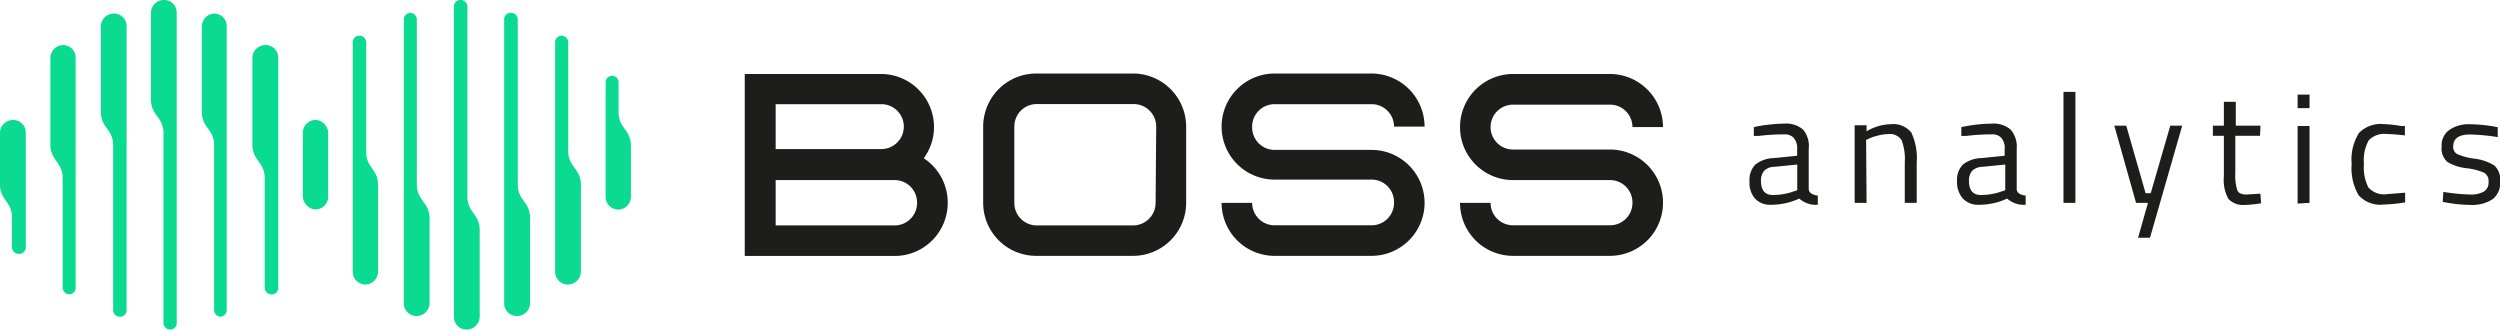 <svg xmlns="http://www.w3.org/2000/svg" viewBox="0 0 209.5 27.62"><defs><style>.cls-1{fill:#1d1d1b;}.cls-2{fill:#0bdb90;}</style></defs><g id="Camada_2" data-name="Camada 2"><g id="Camada_1-2" data-name="Camada 1"><path class="cls-1" d="M77.41,13.26a4.39,4.39,0,0,0,.86-2.61v0a4.45,4.45,0,0,0-4.44-4.45H62.41V21.45H75A4.45,4.45,0,0,0,79.42,17v0A4.44,4.44,0,0,0,77.41,13.26ZM65,8.73h8.86a1.88,1.88,0,0,1,1.88,1.88v0a1.88,1.88,0,0,1-1.88,1.88H65ZM76.85,17A1.88,1.88,0,0,1,75,18.89H65v-3.8H75A1.88,1.88,0,0,1,76.85,17Z"/><path class="cls-1" d="M95,6.16H86.83a4.45,4.45,0,0,0-4.44,4.45V17a4.44,4.44,0,0,0,4.44,4.44H95A4.45,4.45,0,0,0,99.4,17v-6.4A4.46,4.46,0,0,0,95,6.16ZM96.84,17A1.89,1.89,0,0,1,95,18.89H86.83A1.88,1.88,0,0,1,85,17v-6.4a1.88,1.88,0,0,1,1.88-1.88H95a1.89,1.89,0,0,1,1.89,1.88Z"/><path class="cls-1" d="M106.81,8.73h8.13a1.88,1.88,0,0,1,1.88,1.88h2.56a4.46,4.46,0,0,0-4.44-4.45h-8.13a4.45,4.45,0,0,0-4.44,4.45v0a4.44,4.44,0,0,0,4.44,4.44h8.13A1.88,1.88,0,0,1,116.82,17v0a1.88,1.88,0,0,1-1.88,1.88h-8.13A1.88,1.88,0,0,1,104.93,17h-2.56a4.44,4.44,0,0,0,4.44,4.44h8.13A4.45,4.45,0,0,0,119.38,17v0a4.45,4.45,0,0,0-4.44-4.44h-8.13a1.88,1.88,0,0,1-1.88-1.88v0A1.88,1.88,0,0,1,106.81,8.73Z"/><path class="cls-1" d="M134.92,12.53h-8.13a1.88,1.88,0,0,1-1.88-1.88v0a1.88,1.88,0,0,1,1.88-1.88h8.13a1.88,1.88,0,0,1,1.88,1.88h2.56a4.46,4.46,0,0,0-4.44-4.45h-8.13a4.45,4.45,0,0,0-4.44,4.45v0a4.44,4.44,0,0,0,4.44,4.44h8.13A1.88,1.88,0,0,1,136.8,17v0a1.88,1.88,0,0,1-1.88,1.88h-8.13A1.88,1.88,0,0,1,124.91,17h-2.56a4.44,4.44,0,0,0,4.44,4.44h8.13A4.45,4.45,0,0,0,139.36,17v0A4.45,4.45,0,0,0,134.92,12.53Z"/><path class="cls-1" d="M151.57,12.49v3.33c0,.32.28.51.76.57l0,.77a2.09,2.09,0,0,1-1.55-.52,5.67,5.67,0,0,1-2.34.52,1.74,1.74,0,0,1-1.36-.51,2,2,0,0,1-.47-1.45,1.84,1.84,0,0,1,.48-1.4,2.54,2.54,0,0,1,1.51-.55l2-.2v-.56a1.29,1.29,0,0,0-.29-.94,1,1,0,0,0-.78-.29,18.11,18.11,0,0,0-2.16.13l-.4,0,0-.74a13.26,13.26,0,0,1,2.54-.29,2.16,2.16,0,0,1,1.6.51A2.16,2.16,0,0,1,151.57,12.49Zm-4,2.66c0,.79.33,1.19,1,1.19a5.22,5.22,0,0,0,1.74-.3l.3-.1V13.79l-1.93.19a1.21,1.21,0,0,0-.84.33A1.24,1.24,0,0,0,147.57,15.15Z"/><path class="cls-1" d="M156.42,17h-1v-6.5h1V11a4.15,4.15,0,0,1,2-.59,1.94,1.94,0,0,1,1.75.7,5,5,0,0,1,.45,2.5V17h-1v-3.4a4.37,4.37,0,0,0-.27-1.86,1.16,1.16,0,0,0-1.13-.5,3.13,3.13,0,0,0-.88.13,3.83,3.83,0,0,0-.71.24l-.25.11Z"/><path class="cls-1" d="M169,12.49v3.33q0,.48.75.57l0,.77a2.11,2.11,0,0,1-1.55-.52,5.62,5.62,0,0,1-2.33.52,1.77,1.77,0,0,1-1.37-.51A2.06,2.06,0,0,1,164,15.2a1.84,1.84,0,0,1,.48-1.4,2.57,2.57,0,0,1,1.51-.55l2-.2v-.56a1.29,1.29,0,0,0-.28-.94,1,1,0,0,0-.78-.29,17.86,17.86,0,0,0-2.16.13l-.41,0,0-.74a13.08,13.08,0,0,1,2.53-.29,2.19,2.19,0,0,1,1.61.51A2.2,2.2,0,0,1,169,12.49Zm-4,2.66c0,.79.33,1.19,1,1.19a5.22,5.22,0,0,0,1.74-.3l.3-.1V13.79l-1.92.19a1.26,1.26,0,0,0-.85.33A1.24,1.24,0,0,0,165,15.15Z"/><path class="cls-1" d="M172.92,17V7.7h1V17Z"/><path class="cls-1" d="M177.18,10.53h1l1.62,5.66h.43l1.64-5.66h1l-2.7,9.39h-1L180,17h-1Z"/><path class="cls-1" d="M189.39,11.38h-2.07v3.1a4.07,4.07,0,0,0,.17,1.47c.1.24.36.35.77.35l1.16-.07.06.8a8.18,8.18,0,0,1-1.33.14,1.7,1.7,0,0,1-1.4-.49,3.22,3.22,0,0,1-.39-1.88V11.38h-.92v-.85h.92v-2h1v2h2.07Z"/><path class="cls-1" d="M192.54,9.06V7.93h1V9.06Zm0,8v-6.5h1V17Z"/><path class="cls-1" d="M199.76,10.4a10.47,10.47,0,0,1,1.46.16l.31,0,0,.79a14.74,14.74,0,0,0-1.53-.12,1.78,1.78,0,0,0-1.5.53,3.37,3.37,0,0,0-.4,1.95,3.76,3.76,0,0,0,.37,2,1.75,1.75,0,0,0,1.54.56l1.54-.12,0,.81a13.32,13.32,0,0,1-1.8.18,2.45,2.45,0,0,1-2.1-.78,4.51,4.51,0,0,1-.58-2.63,4.16,4.16,0,0,1,.62-2.6A2.57,2.57,0,0,1,199.76,10.4Z"/><path class="cls-1" d="M207,11.27c-.94,0-1.42.33-1.42,1a.67.67,0,0,0,.33.64,5.22,5.22,0,0,0,1.48.39,4.08,4.08,0,0,1,1.64.57,1.62,1.62,0,0,1,.48,1.36,1.69,1.69,0,0,1-.64,1.47,3.13,3.13,0,0,1-1.88.47,11.9,11.9,0,0,1-1.9-.18l-.39-.07.05-.84a16.21,16.21,0,0,0,2.24.22,2.26,2.26,0,0,0,1.15-.24.88.88,0,0,0,.4-.81.82.82,0,0,0-.34-.76,5.09,5.09,0,0,0-1.48-.39,4,4,0,0,1-1.63-.53,1.51,1.51,0,0,1-.48-1.3,1.56,1.56,0,0,1,.67-1.4,2.86,2.86,0,0,1,1.67-.46,13.85,13.85,0,0,1,2,.18l.36.07,0,.83A16.86,16.86,0,0,0,207,11.27Z"/><rect class="cls-2" x="25.38" y="10.05" width="2.12" height="7.5" rx="1.06"/><path class="cls-2" d="M14.19,27.61A.57.57,0,0,1,13.7,27V11.1A2.05,2.05,0,0,0,13.36,10L13,9.5a2,2,0,0,1-.35-1.13V1.1a1.09,1.09,0,0,1,1-1.1,1.06,1.06,0,0,1,1.16,1.06v26A.54.54,0,0,1,14.19,27.61Z"/><path class="cls-2" d="M18.43,26.54a.57.57,0,0,1-.49-.58V12.12A2,2,0,0,0,17.59,11l-.33-.47a2,2,0,0,1-.35-1.13V2.23a1.09,1.09,0,0,1,1-1.09A1.05,1.05,0,0,1,19,2.19V26A.55.55,0,0,1,18.43,26.54Z"/><path class="cls-2" d="M22.67,24.66a.56.56,0,0,1-.49-.57V14.88a2,2,0,0,0-.35-1.12l-.33-.48a2,2,0,0,1-.35-1.12V4.88a1.09,1.09,0,0,1,1-1.1,1.06,1.06,0,0,1,1.17,1.05V24.12A.54.54,0,0,1,22.67,24.66Z"/><path class="cls-2" d="M10,26.54A.57.57,0,0,1,9.48,26V12.12A2,2,0,0,0,9.13,11l-.33-.47a2,2,0,0,1-.35-1.13V2.23a1.09,1.09,0,0,1,1-1.09,1.05,1.05,0,0,1,1.16,1.05V26A.55.55,0,0,1,10,26.54Z"/><path class="cls-2" d="M5.74,24.66a.57.57,0,0,1-.49-.57V14.88a2,2,0,0,0-.35-1.12l-.33-.48a2,2,0,0,1-.35-1.12V4.88a1.1,1.1,0,0,1,1-1.1A1.05,1.05,0,0,1,6.34,4.83V24.12A.54.54,0,0,1,5.74,24.66Z"/><path class="cls-2" d="M1.52,21.27A.57.57,0,0,1,1,20.69V18.17a2,2,0,0,0-.35-1.12l-.33-.48A2,2,0,0,1,0,15.45V11.16a1.08,1.08,0,0,1,1-1.1,1.05,1.05,0,0,1,1.16,1v9.61A.55.55,0,0,1,1.52,21.27Z"/><path class="cls-2" d="M38.68,0a.57.57,0,0,1,.49.58V16.52a2,2,0,0,0,.35,1.12l.33.48a2,2,0,0,1,.35,1.12v7.27a1.1,1.1,0,0,1-1,1.1,1.05,1.05,0,0,1-1.16-1.05V.55A.55.55,0,0,1,38.68,0Z"/><path class="cls-2" d="M34.44,1.08a.56.56,0,0,1,.49.57V15.5a2,2,0,0,0,.35,1.12l.33.48A2,2,0,0,1,36,18.22v7.16a1.1,1.1,0,0,1-1,1.1,1.06,1.06,0,0,1-1.16-1.05V1.62A.55.55,0,0,1,34.44,1.08Z"/><path class="cls-2" d="M30.21,3a.57.57,0,0,1,.48.58v9.2A2,2,0,0,0,31,13.85l.33.48a2,2,0,0,1,.35,1.13v7.28a1.09,1.09,0,0,1-.95,1.1,1.07,1.07,0,0,1-1.17-1.06V3.49A.55.55,0,0,1,30.21,3Z"/><path class="cls-2" d="M42.9,1.08a.56.56,0,0,1,.49.57V15.5a2,2,0,0,0,.35,1.12l.33.48a2,2,0,0,1,.35,1.12v7.16a1.09,1.09,0,0,1-1,1.1,1.06,1.06,0,0,1-1.17-1.05V1.62A.55.55,0,0,1,42.9,1.08Z"/><path class="cls-2" d="M47.13,3a.57.57,0,0,1,.49.58v9.2A2,2,0,0,0,48,13.85l.33.48a2,2,0,0,1,.35,1.13v7.28a1.1,1.1,0,0,1-1,1.1,1.06,1.06,0,0,1-1.16-1.06V3.49A.54.54,0,0,1,47.13,3Z"/><path class="cls-2" d="M51.36,6.35a.56.56,0,0,1,.48.57V9.45a2,2,0,0,0,.35,1.12l.33.48a2,2,0,0,1,.35,1.12v4.29a1.09,1.09,0,0,1-.95,1.1,1.07,1.07,0,0,1-1.17-1.06V6.89A.55.55,0,0,1,51.36,6.35Z"/></g></g></svg>